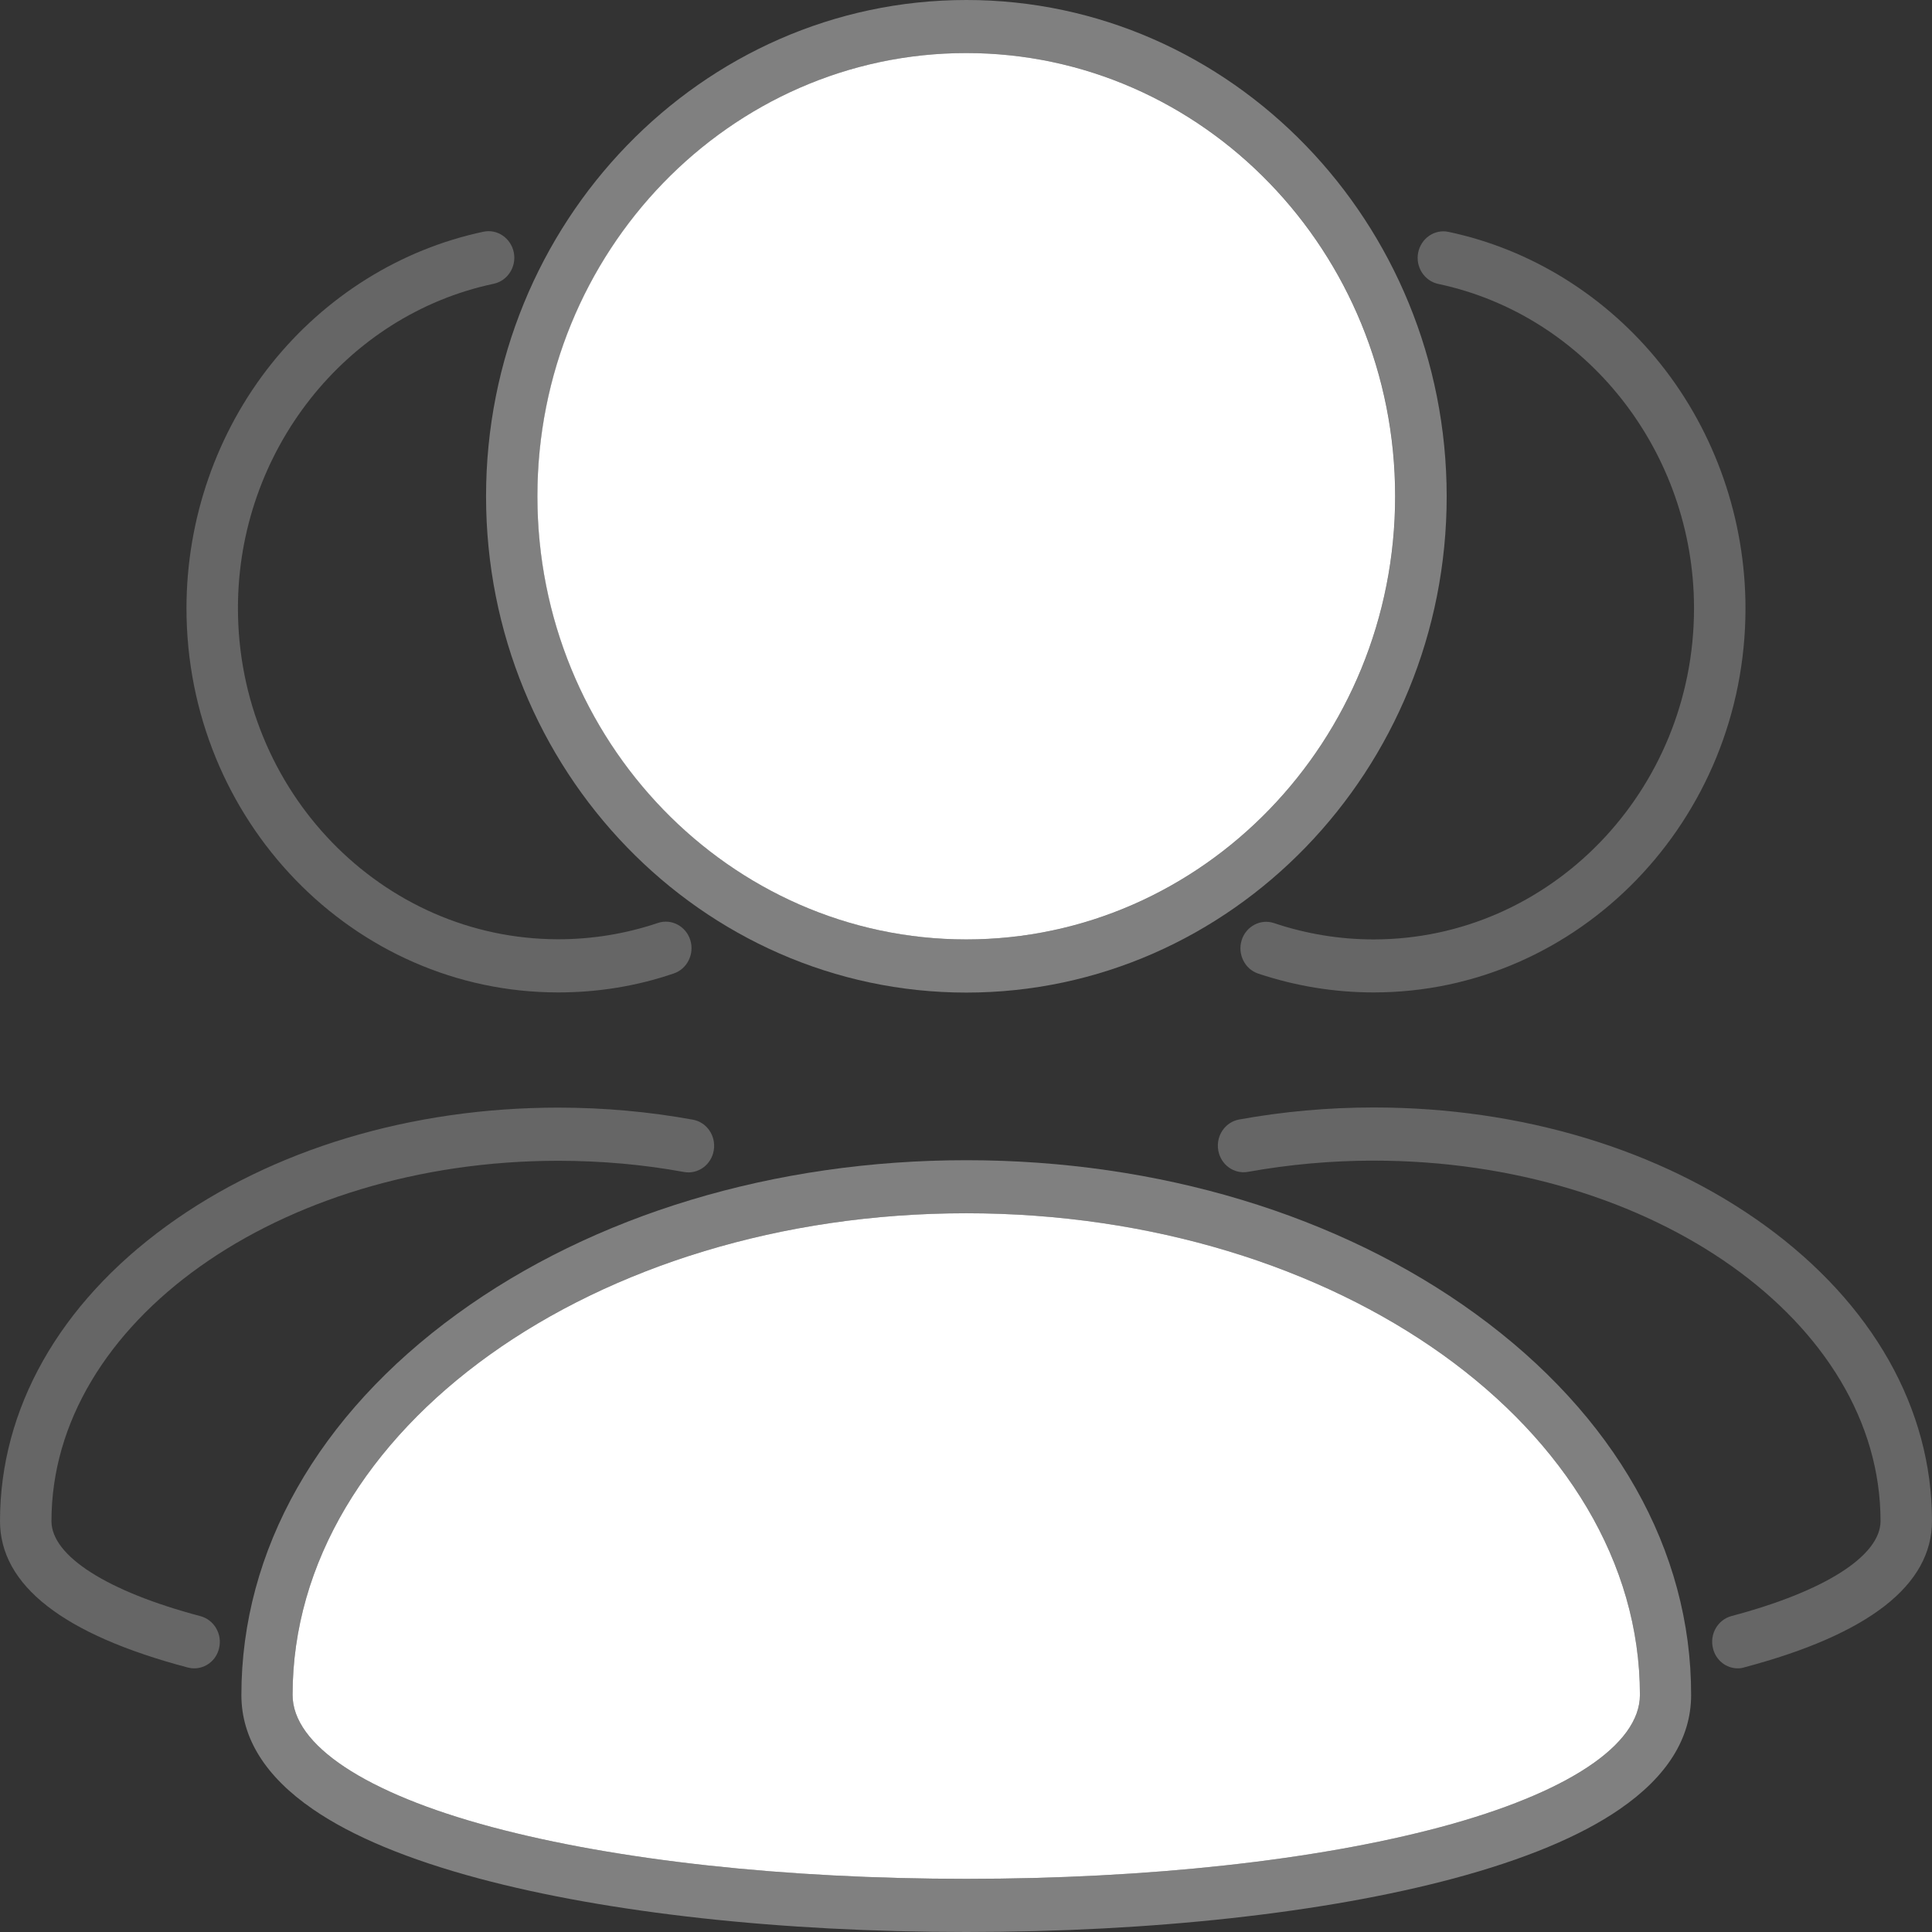 <svg width="50" height="50" viewBox="0 0 50 50" fill="none" xmlns="http://www.w3.org/2000/svg">
<rect x="0" y="0" width="50" height="50" fill="#333333" stroke="none"/>
<path d="M38.19 34.005C34.66 31.439 29.979 30.026 25.01 30.026C20.041 30.026 15.36 31.439 11.83 34.005C8.229 36.622 6.247 40.123 6.247 43.867C6.247 44.983 6.869 45.977 8.097 46.822C9.113 47.523 10.562 48.124 12.398 48.616C15.733 49.508 20.212 50 25.006 50C29.801 50 34.28 49.508 37.615 48.616C39.451 48.124 40.9 47.523 41.916 46.822C43.145 45.977 43.766 44.983 43.766 43.867C43.773 40.123 41.791 36.622 38.19 34.005ZM37.284 47.284C34.056 48.147 29.695 48.624 25.006 48.624C20.318 48.624 15.961 48.147 12.729 47.284C9.451 46.407 7.572 45.159 7.572 43.863C7.572 36.993 15.392 31.399 25.006 31.399C34.621 31.399 42.441 36.989 42.441 43.863C42.441 45.163 40.562 46.407 37.284 47.284Z" fill="#808080"/>
<path d="M42.441 43.863C42.441 45.159 40.562 46.407 37.284 47.284C34.056 48.147 29.695 48.624 25.006 48.624C20.318 48.624 15.961 48.147 12.729 47.284C9.451 46.407 7.572 45.159 7.572 43.863C7.572 36.993 15.392 31.399 25.006 31.399C34.621 31.399 42.441 36.993 42.441 43.863Z" fill="white"/>
<path d="M25.01 0C18.155 0 12.579 5.762 12.579 12.846C12.579 19.93 18.155 25.688 25.01 25.688C31.864 25.688 37.44 19.926 37.44 12.846C37.437 5.759 31.861 0 25.01 0ZM25.01 24.312C18.89 24.312 13.911 19.166 13.911 12.842C13.911 6.518 18.89 1.373 25.01 1.373C31.129 1.373 36.108 6.518 36.108 12.842C36.105 19.166 31.129 24.312 25.01 24.312Z" fill="#808080"/>
<path d="M36.106 12.842C36.106 19.166 31.126 24.312 25.007 24.312C18.887 24.312 13.908 19.166 13.908 12.842C13.908 6.518 18.887 1.373 25.007 1.373C31.126 1.373 36.106 6.518 36.106 12.842Z" fill="white"/>
<g opacity="0.9">
<g opacity="0.9">
<g opacity="0.9">
<path opacity="0.9" d="M44.975 43.177C44.676 43.177 44.406 42.971 44.332 42.66C44.239 42.292 44.456 41.918 44.811 41.823C47.226 41.184 48.668 40.263 48.668 39.364C48.668 34.221 42.783 30.037 35.552 30.037C34.451 30.037 33.357 30.137 32.299 30.327C31.937 30.393 31.592 30.144 31.528 29.77C31.464 29.395 31.706 29.039 32.068 28.973C33.201 28.767 34.373 28.661 35.552 28.661C39.37 28.661 42.964 29.747 45.681 31.718C48.466 33.741 50 36.457 50 39.36C50 41.023 48.366 42.296 45.142 43.151C45.085 43.17 45.028 43.177 44.975 43.177Z" fill="#808080"/>
</g>
<g opacity="0.9">
<path opacity="0.9" d="M35.551 25.684C34.532 25.684 33.527 25.519 32.561 25.196C32.213 25.079 32.021 24.69 32.135 24.33C32.248 23.971 32.625 23.772 32.973 23.89C33.804 24.169 34.671 24.312 35.548 24.312C40.119 24.312 43.841 20.469 43.841 15.742C43.841 11.69 41.056 8.159 37.221 7.348C36.862 7.271 36.628 6.907 36.702 6.537C36.777 6.166 37.128 5.924 37.487 6.001C39.629 6.452 41.575 7.667 42.974 9.418C44.391 11.194 45.173 13.441 45.173 15.745C45.173 21.225 40.858 25.684 35.551 25.684Z" fill="#808080"/>
</g>
</g>
<g opacity="0.9">
<g opacity="0.9">
<path opacity="0.9" d="M5.025 43.177C4.972 43.177 4.915 43.17 4.859 43.155C1.634 42.303 0 41.026 0 39.364C0 36.46 1.534 33.744 4.319 31.722C7.032 29.751 10.63 28.665 14.448 28.665C15.627 28.665 16.799 28.771 17.932 28.977C18.294 29.043 18.536 29.399 18.472 29.773C18.408 30.148 18.063 30.397 17.701 30.331C16.643 30.137 15.549 30.041 14.448 30.041C7.217 30.041 1.332 34.225 1.332 39.367C1.332 40.267 2.774 41.188 5.189 41.826C5.544 41.922 5.761 42.296 5.668 42.663C5.594 42.971 5.324 43.177 5.025 43.177Z" fill="#808080"/>
</g>
<g opacity="0.9">
<path opacity="0.9" d="M14.447 25.684C9.141 25.684 4.826 21.225 4.826 15.742C4.826 13.437 5.607 11.191 7.025 9.414C8.424 7.664 10.37 6.449 12.512 5.997C12.87 5.92 13.222 6.162 13.297 6.533C13.371 6.904 13.137 7.267 12.778 7.344C8.942 8.155 6.158 11.686 6.158 15.738C6.158 20.462 9.876 24.308 14.451 24.308C15.332 24.308 16.198 24.165 17.026 23.886C17.374 23.769 17.75 23.967 17.864 24.326C17.978 24.686 17.786 25.075 17.438 25.193C16.472 25.523 15.467 25.684 14.447 25.684Z" fill="#808080"/>
</g>
</g>
</g>
</svg>
